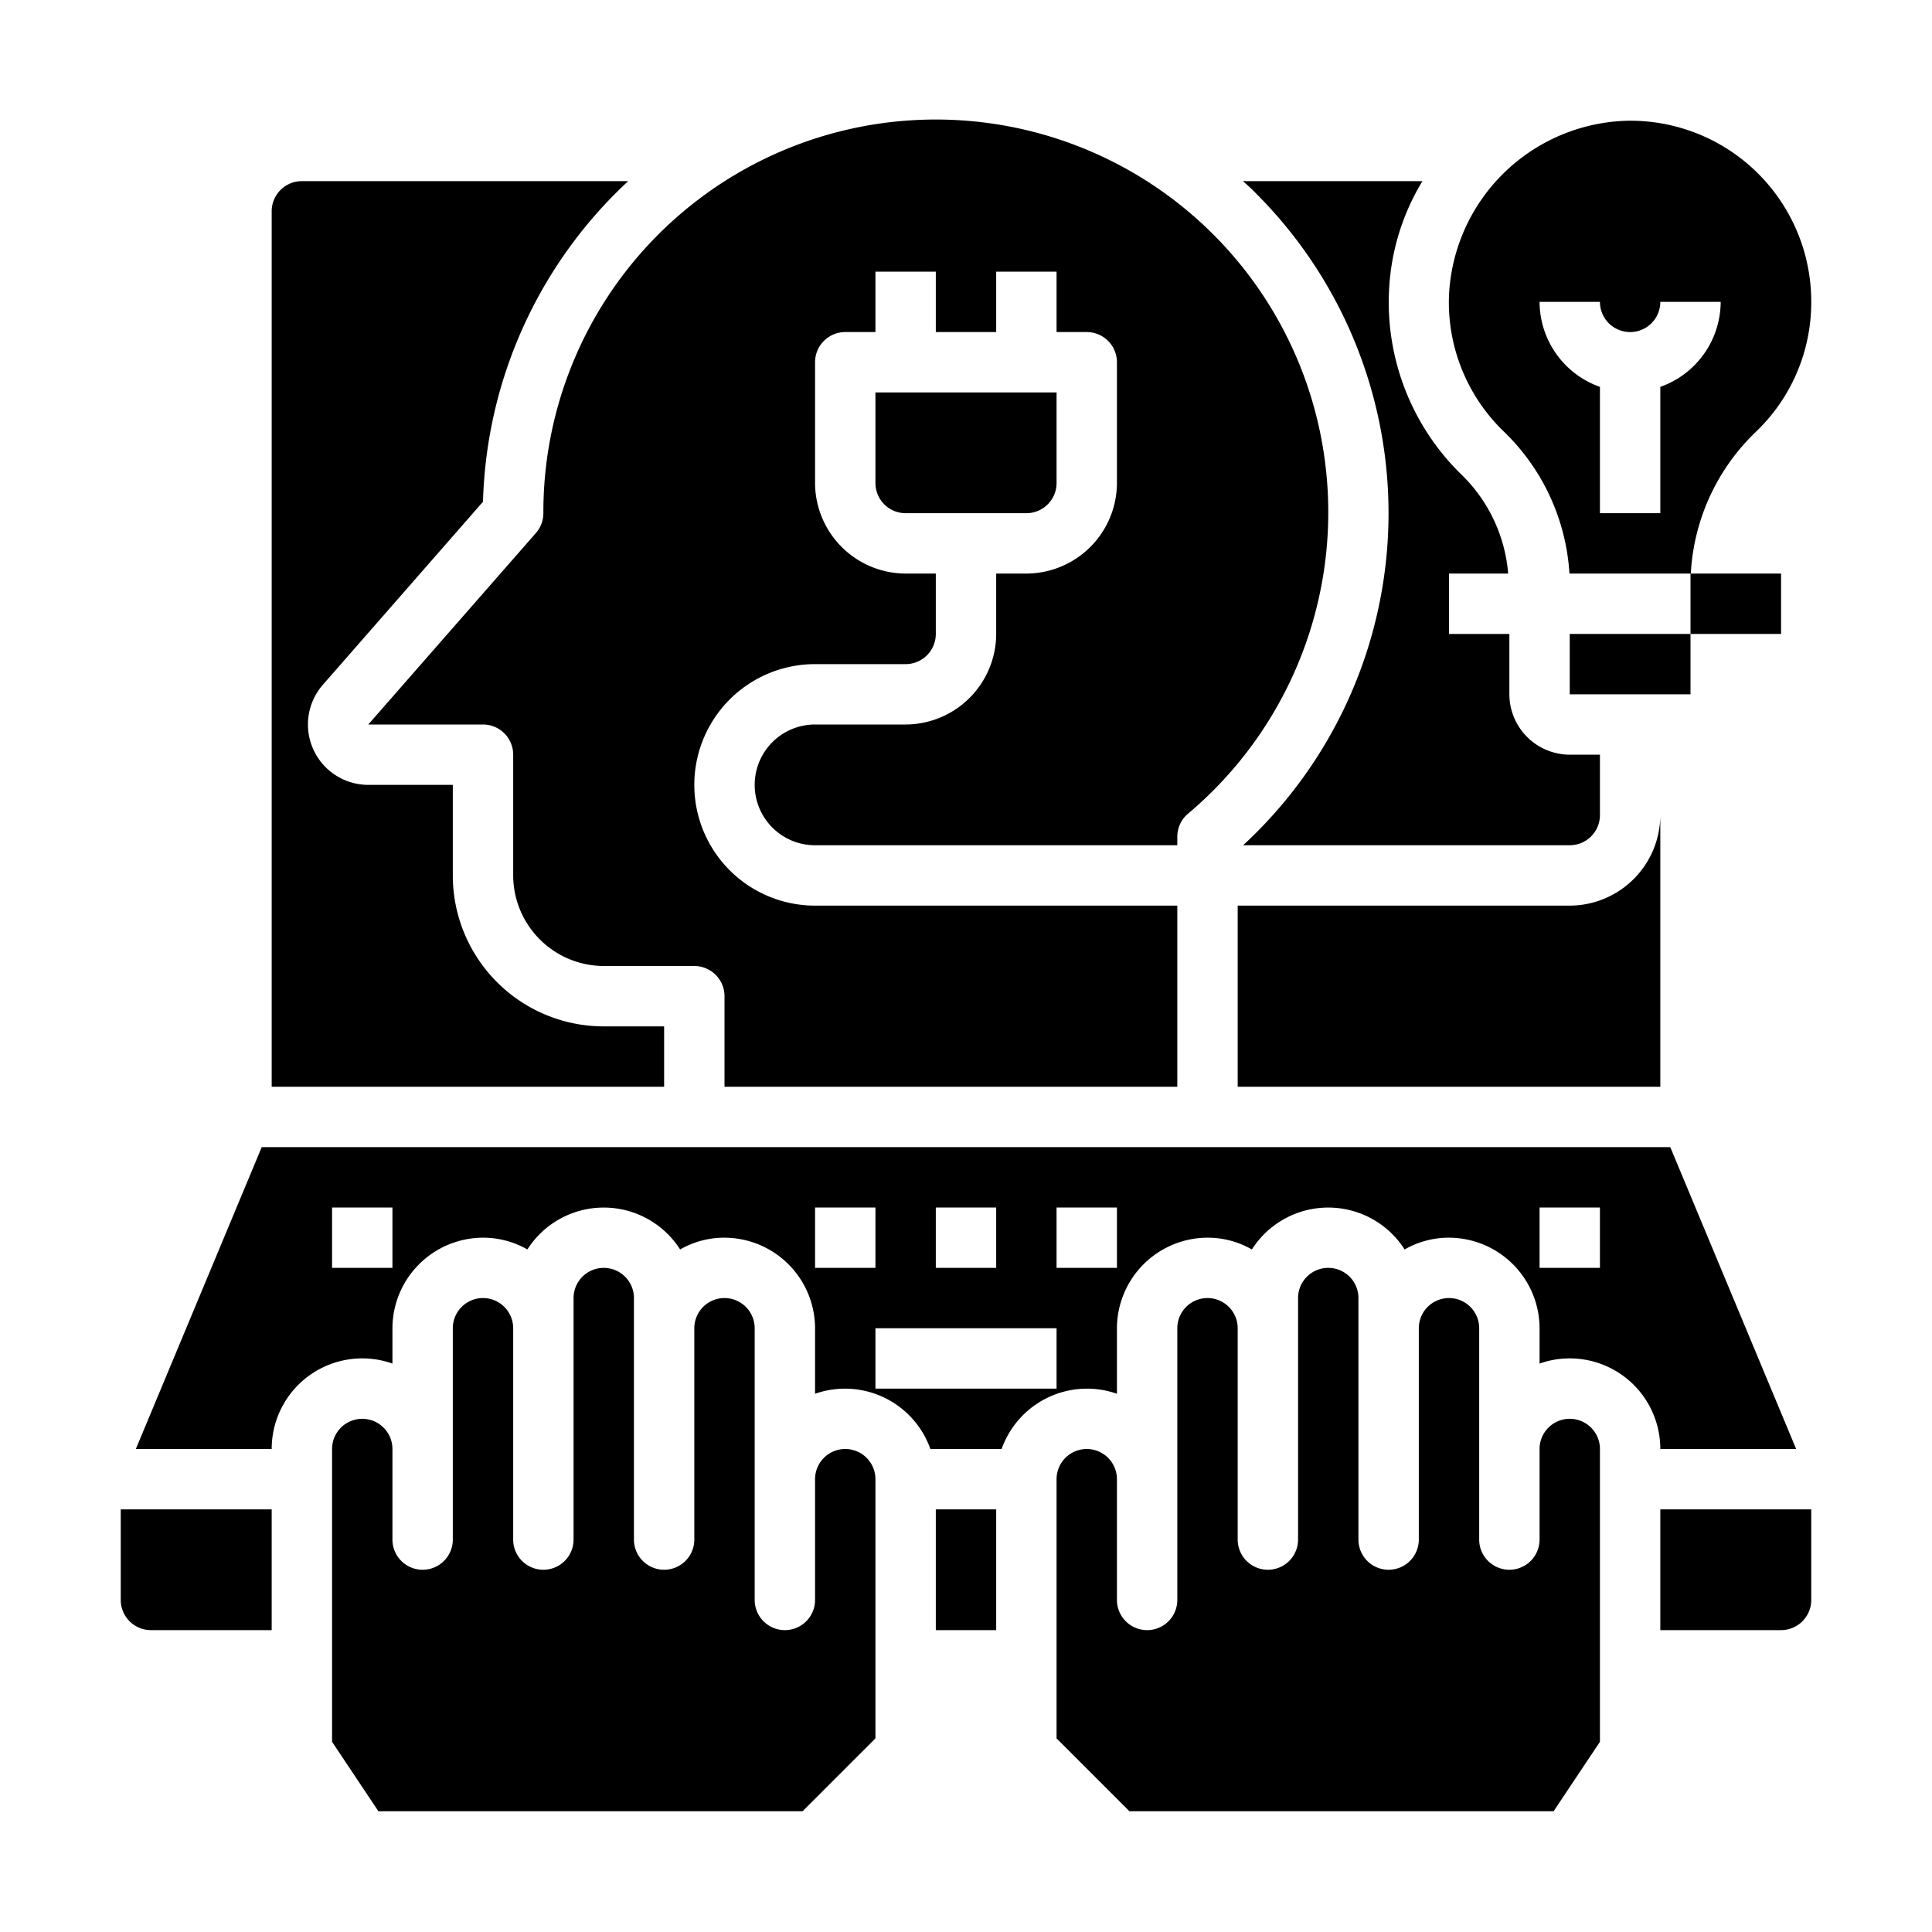 <svg xmlns="http://www.w3.org/2000/svg" viewBox="0 0 64 64" x="0px" y="0px"><g data-name="Laptop-Hand-Human Mind-Human Resource-Creative"><path d="M51.99,19h4.02a7.021,7.021,0,0,1,2.14-4.68A5.929,5.929,0,0,0,60,10a5.993,5.993,0,0,0-6.1-6A6.073,6.073,0,0,0,48,9.78a5.947,5.947,0,0,0,1.79,4.49A7.147,7.147,0,0,1,51.99,19ZM53,10a1,1,0,0,0,2,0h2a3,3,0,0,1-2,2.816V17H53V12.816A3,3,0,0,1,51,10Z"></path><path d="M12,47a1,1,0,0,0-1,1v9.7L12.535,60H26.586L29,57.586V49a1,1,0,0,0-2,0v4a1,1,0,0,1-2,0V44a1,1,0,0,0-2,0v7a1,1,0,0,1-2,0V43a1,1,0,0,0-2,0v8a1,1,0,0,1-2,0V44a1,1,0,0,0-2,0v7a1,1,0,0,1-2,0V48A1,1,0,0,0,12,47Z"></path><path d="M55,50v4h4a1,1,0,0,0,1-1V50Zm.33-12H8.67L4.5,48H9a3,3,0,0,1,4-2.83V44a3.009,3.009,0,0,1,3-3,2.934,2.934,0,0,1,1.47.39,3,3,0,0,1,5.06,0A2.934,2.934,0,0,1,24,41a3.009,3.009,0,0,1,3,3v2.17A3,3,0,0,1,30.82,48h2.36A3,3,0,0,1,37,46.17V44a3.009,3.009,0,0,1,3-3,2.934,2.934,0,0,1,1.47.39,3,3,0,0,1,5.06,0A2.934,2.934,0,0,1,48,41a3.009,3.009,0,0,1,3,3v1.17A3,3,0,0,1,55,48h4.5ZM13,42H11V40h2Zm18-2h2v2H31Zm-4,2V40h2v2Zm8,4H29V44h6Zm2-4H35V40h2Zm16,0H51V40h2ZM4,50v3a1,1,0,0,0,1,1H9V50Zm27,0v4h2V50Z"></path><rect x="52" y="21" width="4" height="2"></rect><path d="M36,48a1,1,0,0,0-1,1v8.586L37.414,60H51.465L53,57.7V48a1,1,0,0,0-2,0v3a1,1,0,0,1-2,0V44a1,1,0,0,0-2,0v7a1,1,0,0,1-2,0V43a1,1,0,0,0-2,0v8a1,1,0,0,1-2,0V44a1,1,0,0,0-2,0v9a1,1,0,0,1-2,0V49A1,1,0,0,0,36,48Z"></path><path d="M55,27v9H41V30H52A3.009,3.009,0,0,0,55,27Z"></path><path d="M22,34v2H9V7a1,1,0,0,1,1-1H20.81A15.051,15.051,0,0,0,16,16.62l-5.31,6.07A2,2,0,0,0,12.2,26H15v3a5,5,0,0,0,5,5Z"></path><path d="M35,16V13H29v3a1,1,0,0,0,1,1h4A1,1,0,0,0,35,16Z"></path><path d="M43.92,15.52A13,13,0,0,0,18,17a1,1,0,0,1-.25.66L12.2,24H16a1,1,0,0,1,1,1v4a3.009,3.009,0,0,0,3,3h3a1,1,0,0,1,1,1v3H39V30H27a4,4,0,0,1,0-8h3a1,1,0,0,0,1-1V19H30a3.009,3.009,0,0,1-3-3V12a1,1,0,0,1,1-1h1V9h2v2h2V9h2v2h1a1,1,0,0,1,1,1v4a3.009,3.009,0,0,1-3,3H33v2a3.009,3.009,0,0,1-3,3H27a2,2,0,0,0,0,4H39v-.28a.992.992,0,0,1,.36-.77A13.049,13.049,0,0,0,43.92,15.52Z"></path><path d="M53,25v2a1,1,0,0,1-1,1H41.18A14.972,14.972,0,0,0,41.6,6.4a5.362,5.362,0,0,0-.43-.4h5.95a7.666,7.666,0,0,0-1.11,3.71,7.973,7.973,0,0,0,2.38,5.99A5.155,5.155,0,0,1,49.96,19H48v2h2v2a2.006,2.006,0,0,0,2,2Z"></path><rect x="56" y="19" width="3" height="2"></rect></g></svg>